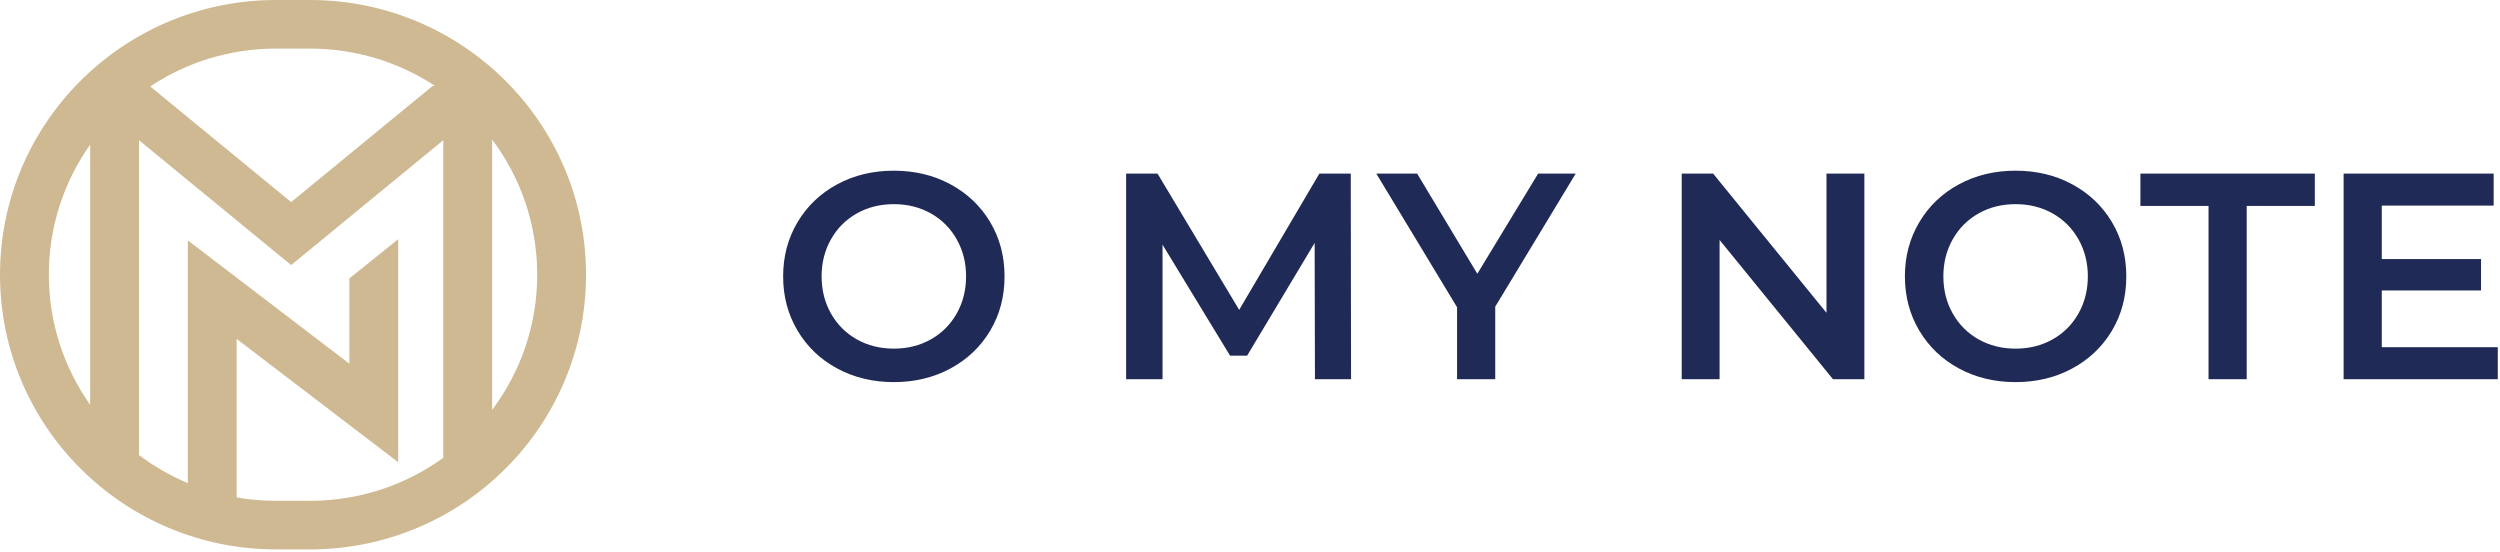 <?xml version="1.0" encoding="UTF-8"?>
<svg width="498px" height="110px" viewBox="0 0 498 110" version="1.1" xmlns="http://www.w3.org/2000/svg" xmlns:xlink="http://www.w3.org/1999/xlink">
    <title>logo/simple/blue@1,5x</title>
    <g id="Branding" stroke="none" stroke-width="1" fill="none" fill-rule="evenodd">
        <g id="logo/simple/blue" fill-rule="nonzero">
            <path d="M178.053,76.117 C182.226,76.117 185.989,75.21 189.343,73.397 C192.696,71.584 195.329,69.078 197.24,65.88 C199.15,62.682 200.106,59.075 200.106,55.058 C200.106,51.042 199.15,47.435 197.24,44.237 C195.329,41.039 192.696,38.533 189.343,36.72 C185.989,34.907 182.226,34 178.053,34 C173.88,34 170.117,34.907 166.763,36.72 C163.409,38.533 160.777,41.049 158.866,44.266 C156.955,47.483 156,51.081 156,55.058 C156,59.036 156.955,62.634 158.866,65.851 C160.777,69.068 163.409,71.584 166.763,73.397 C170.117,75.21 173.88,76.117 178.053,76.117 Z M178.053,69.448 C175.323,69.448 172.866,68.834 170.682,67.606 C168.499,66.377 166.783,64.662 165.535,62.458 C164.287,60.255 163.663,57.788 163.663,55.058 C163.663,52.329 164.287,49.862 165.535,47.659 C166.783,45.455 168.499,43.74 170.682,42.511 C172.866,41.283 175.323,40.669 178.053,40.669 C180.783,40.669 183.24,41.283 185.423,42.511 C187.607,43.74 189.323,45.455 190.571,47.659 C191.819,49.862 192.443,52.329 192.443,55.058 C192.443,57.788 191.819,60.255 190.571,62.458 C189.323,64.662 187.607,66.377 185.423,67.606 C183.24,68.834 180.783,69.448 178.053,69.448 Z M231.577,75.532 L231.577,48.741 L245.031,70.852 L248.423,70.852 L261.877,48.39 L261.936,75.532 L269.131,75.532 L269.072,34.585 L262.813,34.585 L246.844,61.727 L230.582,34.585 L224.323,34.585 L224.323,75.532 L231.577,75.532 Z M297.852,75.532 L297.852,61.084 L313.88,34.585 L306.393,34.585 L294.284,54.532 L282.292,34.585 L274.162,34.585 L290.248,61.201 L290.248,75.532 L297.852,75.532 Z M342.543,75.532 L342.543,47.805 L365.123,75.532 L371.382,75.532 L371.382,34.585 L363.836,34.585 L363.836,62.312 L341.256,34.585 L334.997,34.585 L334.997,75.532 L342.543,75.532 Z M401.507,76.117 C405.68,76.117 409.443,75.21 412.797,73.397 C416.15,71.584 418.783,69.078 420.694,65.88 C422.604,62.682 423.56,59.075 423.56,55.058 C423.56,51.042 422.604,47.435 420.694,44.237 C418.783,41.039 416.15,38.533 412.797,36.72 C409.443,34.907 405.68,34 401.507,34 C397.334,34 393.571,34.907 390.217,36.72 C386.864,38.533 384.231,41.049 382.32,44.266 C380.409,47.483 379.454,51.081 379.454,55.058 C379.454,59.036 380.409,62.634 382.32,65.851 C384.231,69.068 386.864,71.584 390.217,73.397 C393.571,75.21 397.334,76.117 401.507,76.117 Z M401.507,69.448 C398.777,69.448 396.32,68.834 394.136,67.606 C391.953,66.377 390.237,64.662 388.989,62.458 C387.741,60.255 387.117,57.788 387.117,55.058 C387.117,52.329 387.741,49.862 388.989,47.659 C390.237,45.455 391.953,43.74 394.136,42.511 C396.32,41.283 398.777,40.669 401.507,40.669 C404.237,40.669 406.694,41.283 408.877,42.511 C411.061,43.74 412.777,45.455 414.025,47.659 C415.273,49.862 415.897,52.329 415.897,55.058 C415.897,57.788 415.273,60.255 414.025,62.458 C412.777,64.662 411.061,66.377 408.877,67.606 C406.694,68.834 404.237,69.448 401.507,69.448 Z M447.543,75.532 L447.543,41.019 L461.114,41.019 L461.114,34.585 L426.368,34.585 L426.368,41.019 L439.939,41.019 L439.939,75.532 L447.543,75.532 Z M497.557,75.532 L497.557,69.156 L474.451,69.156 L474.451,57.866 L494.223,57.866 L494.223,51.607 L474.451,51.607 L474.451,40.961 L496.738,40.961 L496.738,34.585 L466.847,34.585 L466.847,75.532 L497.557,75.532 Z" id="OMYNOTE" fill="#1F2A56"></path>
            <path d="M61.736,0 C92.112,0 116.737,24.499 116.737,54.721 C116.737,84.64 92.602,108.951 62.646,109.434 L61.736,109.441 L55.001,109.441 C24.625,109.441 0,84.942 0,54.721 C0,24.801 24.135,0.491 54.092,0.007 L55.001,0 L61.736,0 Z M88.301,27.928 L57.994,52.805 L27.688,27.929 L27.688,90.645 C30.664,92.889 33.928,94.775 37.415,96.238 L37.416,47.885 L69.593,72.453 L69.593,55.465 L79.321,47.648 L79.321,92.081 L47.144,67.512 L47.143,99.087 C49.496,99.496 51.911,99.725 54.374,99.758 L55.001,99.763 L61.736,99.763 C71.661,99.763 80.841,96.585 88.302,91.196 L88.301,27.928 Z M98.031,27.793 L98.031,81.648 C103.67,74.137 107.009,64.817 107.009,54.721 C107.009,44.624 103.67,35.304 98.031,27.793 Z M17.959,28.818 C12.773,36.145 9.728,45.079 9.728,54.721 C9.728,64.362 12.773,73.296 17.959,80.623 L17.959,28.818 Z M61.736,9.678 L55.001,9.678 C45.725,9.678 37.101,12.454 29.921,17.216 L57.994,40.257 L86.18,17.123 L86.676,17.123 C79.524,12.418 70.952,9.678 61.736,9.678 Z" id="Combined-Shape" fill="#CFB992"></path>
        </g>
    </g>
</svg>